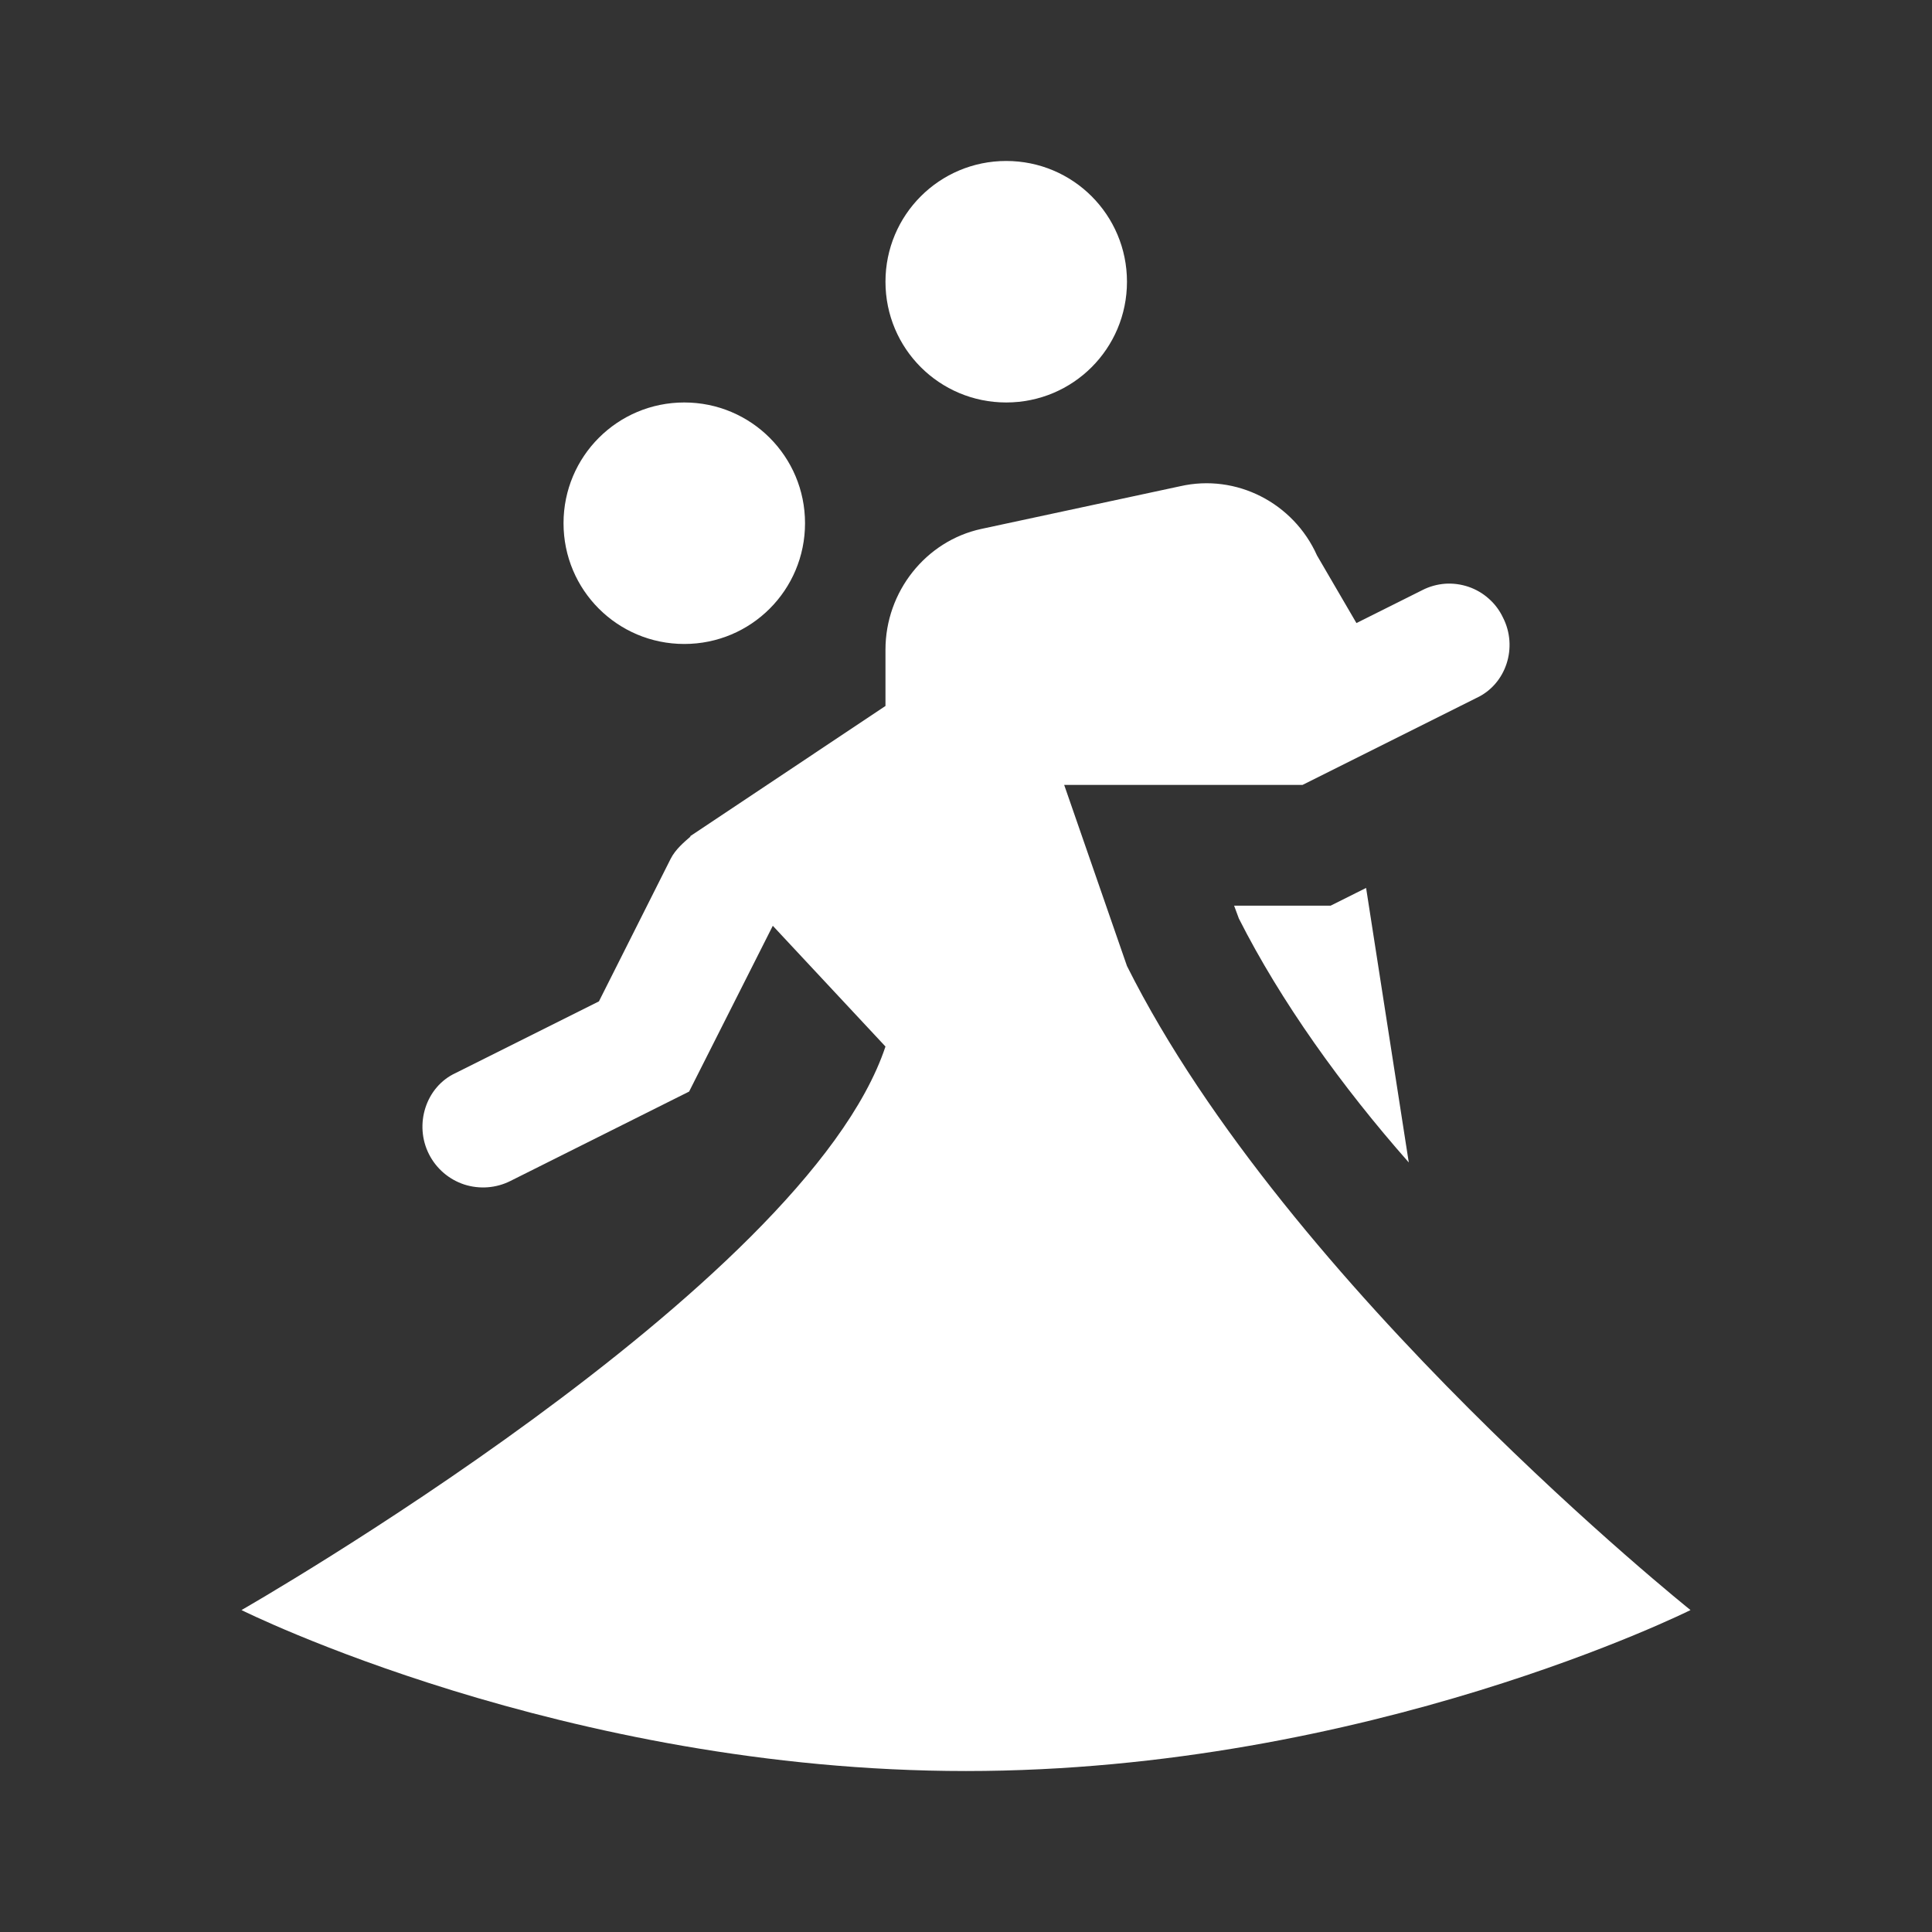 <svg width="22" height="22" viewBox="0 0 22 22" fill="none" xmlns="http://www.w3.org/2000/svg">
<rect x="0" y="0" width="22" height="22" fill="#333333" stroke="none"/>
<path d="M12.833 3.208C12.833 3.969 12.219 4.583 11.458 4.583C10.697 4.583 10.083 3.969 10.083 3.208C10.083 2.448 10.697 1.833 11.458 1.833C12.219 1.833 12.833 2.448 12.833 3.208ZM7.792 4.583C7.031 4.583 6.417 5.198 6.417 5.958C6.417 6.719 7.031 7.333 7.792 7.333C8.553 7.333 9.167 6.719 9.167 5.958C9.167 5.198 8.553 4.583 7.792 4.583ZM12.833 11L12.118 8.938H14.832L16.812 7.948C17.151 7.792 17.288 7.37 17.114 7.031C17.075 6.949 17.021 6.877 16.953 6.817C16.886 6.757 16.807 6.711 16.722 6.682C16.636 6.653 16.546 6.641 16.456 6.647C16.366 6.654 16.278 6.678 16.198 6.719L15.446 7.095L14.997 6.325C14.731 5.729 14.08 5.39 13.438 5.537L11.174 6.023C10.542 6.16 10.083 6.738 10.083 7.398V8.039L7.856 9.524H7.865C7.792 9.588 7.691 9.671 7.636 9.781L6.82 11.403L5.188 12.219C4.849 12.375 4.712 12.806 4.886 13.145C4.969 13.308 5.113 13.431 5.286 13.488C5.46 13.544 5.649 13.53 5.812 13.448L7.847 12.43L8.8 10.542L10.083 11.917C9.167 14.667 2.75 18.334 2.75 18.334C2.75 18.334 6.417 20.167 11 20.167C15.583 20.167 19.25 18.334 19.25 18.334C19.25 18.334 14.667 14.667 12.833 11ZM15.446 10.166L15.152 10.313H14.053L14.107 10.459C14.584 11.403 15.281 12.375 16.042 13.237L15.556 10.111L15.446 10.166Z" fill="white"/>
</svg>
